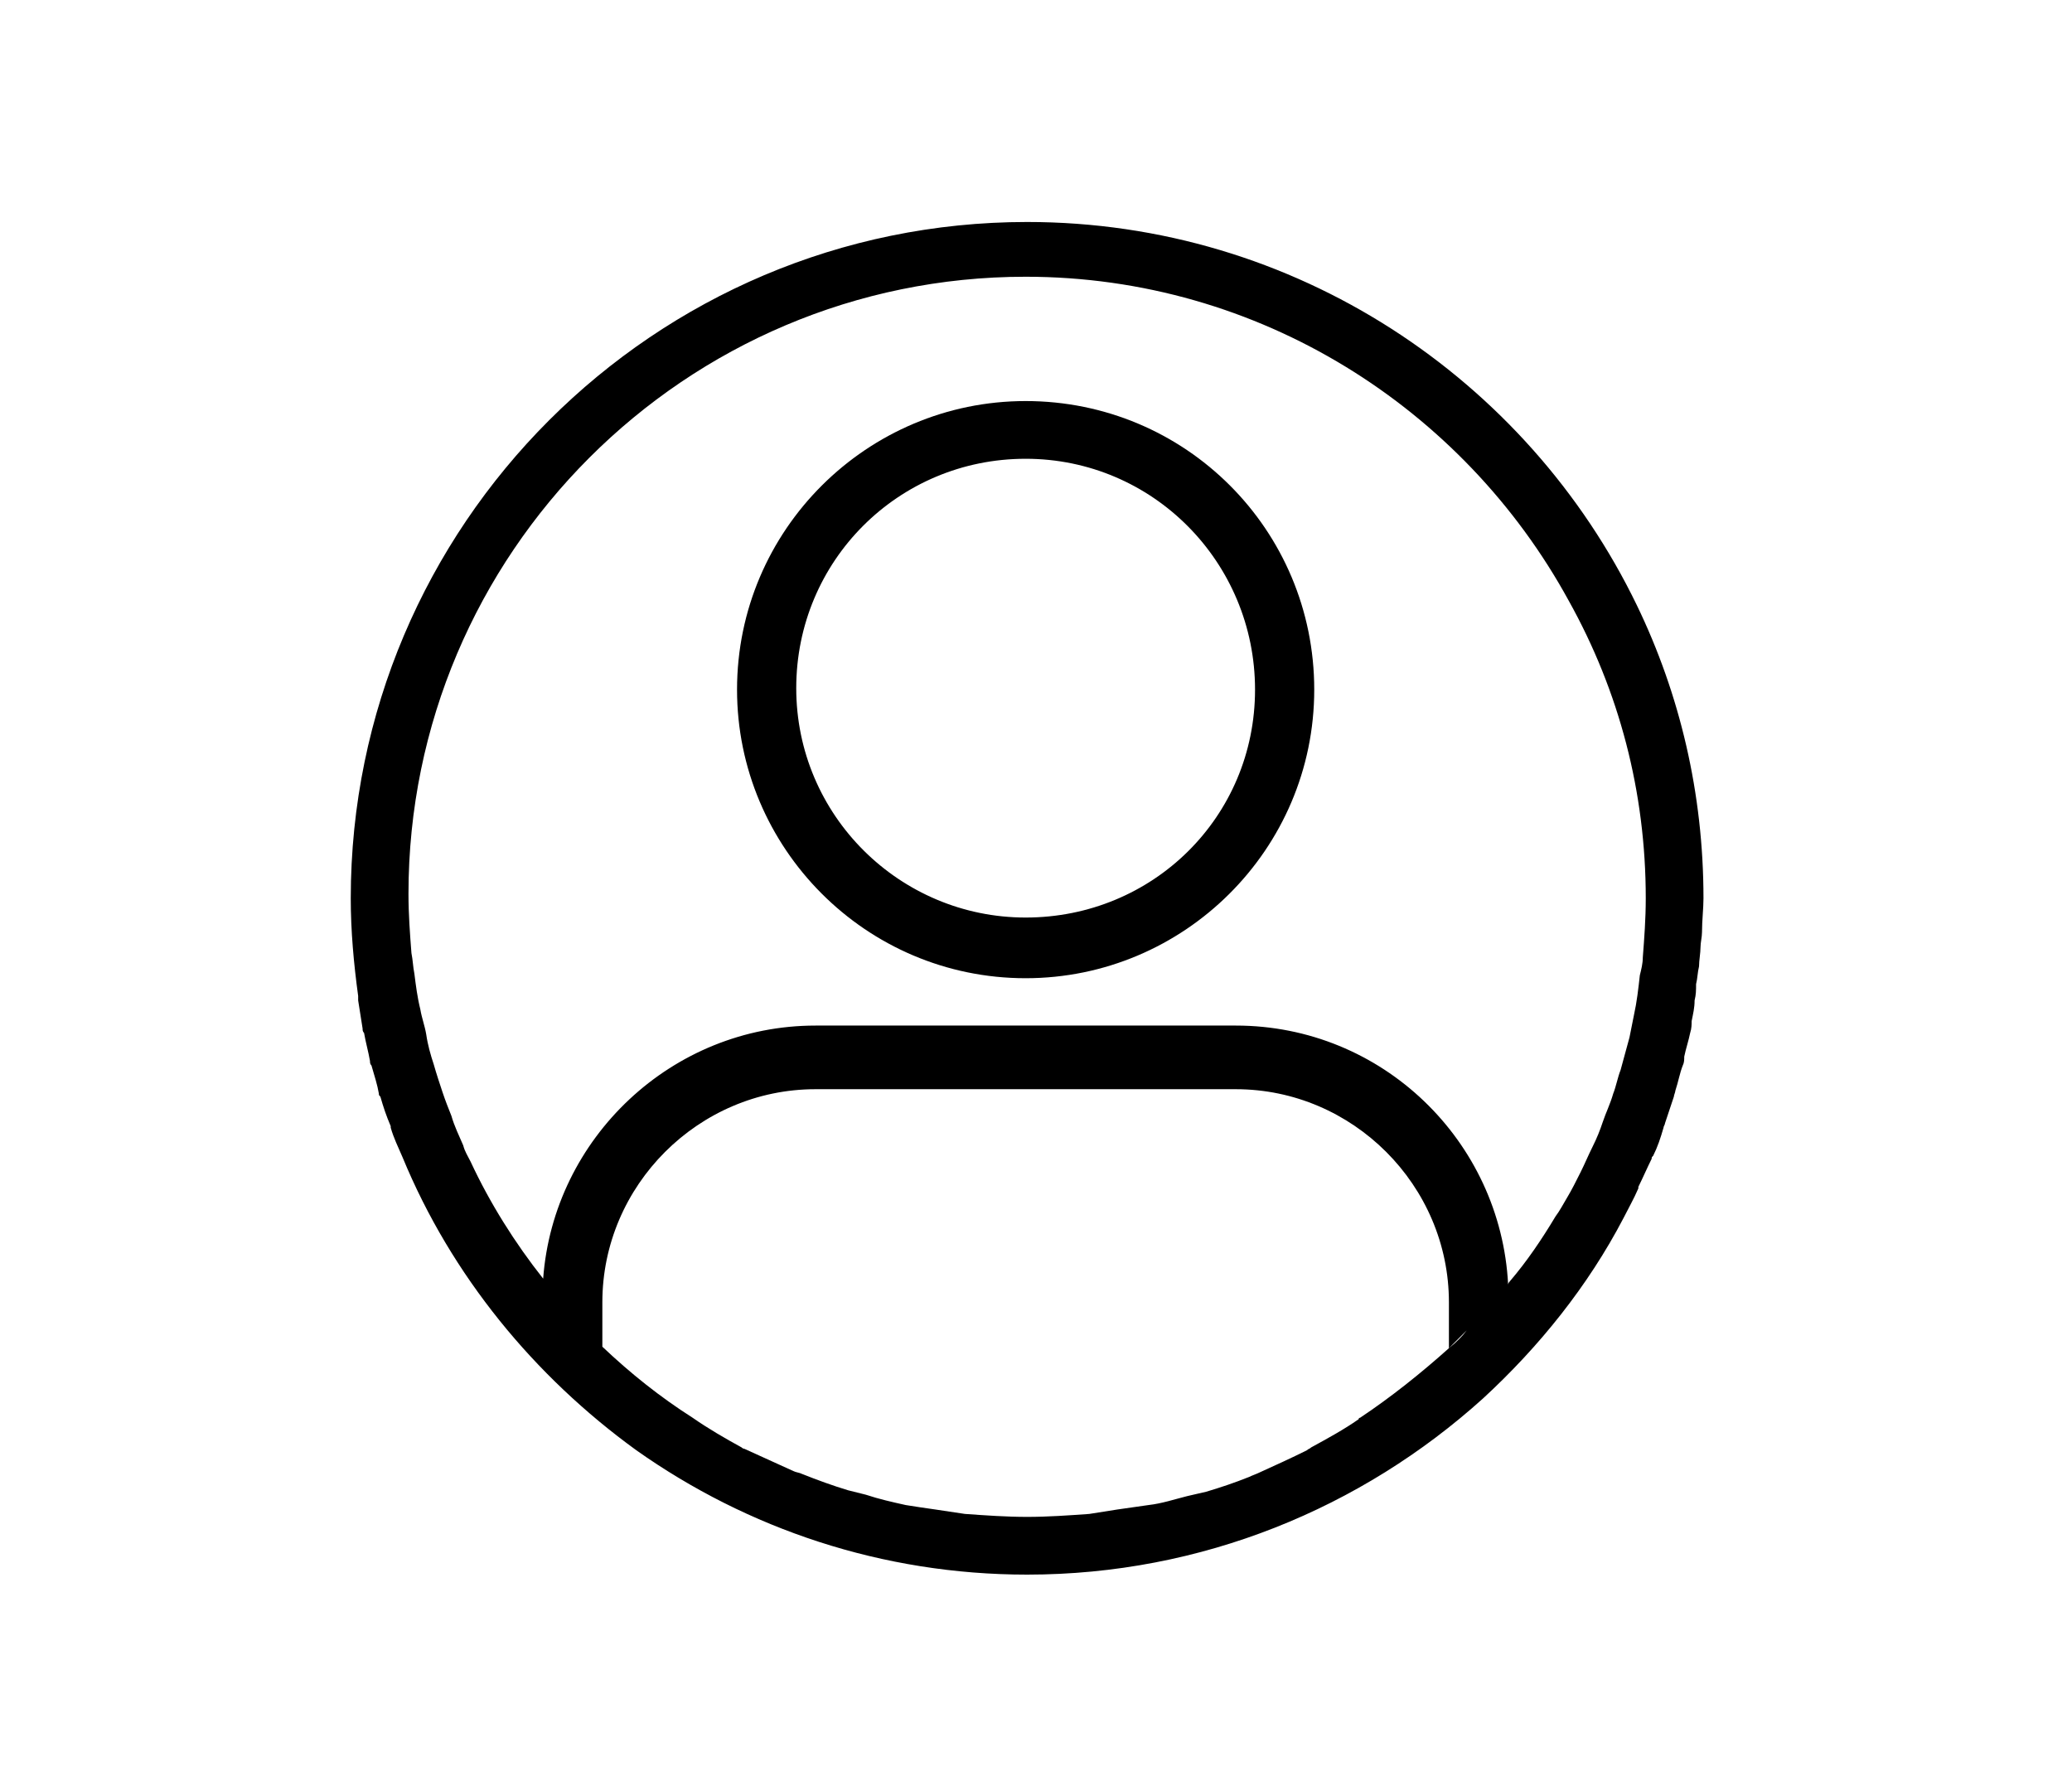 <?xml version="1.0" encoding="utf-8"?>
<!-- Generator: Adobe Illustrator 19.1.0, SVG Export Plug-In . SVG Version: 6.00 Build 0)  -->
<svg version="1.1" id="Layer_1" xmlns="http://www.w3.org/2000/svg" xmlns:xlink="http://www.w3.org/1999/xlink" x="0px" y="0px"
	 viewBox="0 0 140 120" style="enable-background:new 0 0 140 120;" xml:space="preserve">
<g>
	<path d="M109.7,82.3C109.7,82.3,109.7,82.3,109.7,82.3c0.3-0.6,0.7-1.3,1-2c0,0,0-0.1,0-0.1c0.3-0.6,0.6-1.3,0.9-1.9
		c0-0.1,0-0.1,0.1-0.2c0.3-0.6,0.5-1.2,0.7-1.9c0-0.1,0.1-0.2,0.1-0.3c0.2-0.6,0.4-1.2,0.6-1.8c0-0.1,0.1-0.3,0.1-0.4
		c0.2-0.6,0.3-1.2,0.5-1.7c0.1-0.2,0.1-0.4,0.1-0.6c0.1-0.5,0.3-1.1,0.4-1.6c0.1-0.3,0.1-0.6,0.1-0.8c0.1-0.5,0.2-0.9,0.2-1.4
		c0.1-0.4,0.1-0.7,0.1-1.1c0.1-0.4,0.1-0.8,0.2-1.2c0-0.4,0.1-0.9,0.1-1.3c0-0.3,0.1-0.7,0.1-1c0-0.8,0.1-1.6,0.1-2.3
		c0-7.1-1.6-13.8-4.5-19.8c-7.4-15.3-23.1-25.9-41.2-25.9c-25.2,0-45.7,20.5-45.7,45.7c0,2.2,0.2,4.4,0.5,6.6c0,0.1,0,0.2,0,0.3
		c0.1,0.6,0.2,1.3,0.3,1.9c0,0.1,0,0.2,0.1,0.3c0.1,0.6,0.3,1.3,0.4,1.9c0,0.1,0,0.2,0.1,0.3c0.2,0.7,0.4,1.3,0.5,1.9
		c0,0.1,0,0.1,0.1,0.2c0.2,0.7,0.4,1.3,0.7,2c0,0,0,0.1,0,0.1c0.2,0.7,0.5,1.3,0.8,2c0,0,0,0,0,0C30.5,86.2,36.1,93,43,98
		c0,0,0,0,0,0c7.5,5.3,16.6,8.4,26.4,8.4c11.8,0,22.6-4.5,30.8-11.9C104,91,107.3,86.9,109.7,82.3z M111.2,60.7c0,1.4-0.1,2.7-0.2,4
		c0,0.4-0.1,0.8-0.2,1.2c-0.1,0.9-0.2,1.8-0.4,2.7c-0.1,0.5-0.2,1-0.3,1.5c-0.2,0.7-0.4,1.5-0.6,2.2c-0.2,0.5-0.3,1.1-0.5,1.6
		c-0.2,0.7-0.5,1.3-0.7,1.9c-0.2,0.6-0.4,1.1-0.7,1.7c-0.3,0.6-0.5,1.1-0.8,1.7c-0.3,0.6-0.6,1.2-0.9,1.7c-0.3,0.5-0.5,0.9-0.8,1.3
		c-0.9,1.5-1.9,3-3.1,4.4c0,0-0.1,0.1-0.1,0.2c-0.5-9.7-8.5-17.5-18.4-17.5H55.1c-9.7,0-17.7,7.6-18.4,17.1c0,0,0,0,0,0
		c-1.9-2.4-3.6-5.1-4.9-7.9c-0.2-0.4-0.4-0.7-0.5-1.1c-0.3-0.7-0.6-1.3-0.8-2c-0.2-0.5-0.4-1-0.6-1.6c-0.2-0.6-0.4-1.2-0.6-1.9
		c-0.2-0.6-0.4-1.3-0.5-2c-0.1-0.6-0.3-1.1-0.4-1.7c-0.2-0.8-0.3-1.6-0.4-2.4c-0.1-0.5-0.1-0.9-0.2-1.4c-0.1-1.3-0.2-2.6-0.2-4
		c0-23,18.7-41.7,41.7-41.7c15.8,0,29.6,8.9,36.7,21.9C109.4,46.7,111.2,53.5,111.2,60.7z M97.9,91.1C97.9,91.1,97.9,91.1,97.9,91.1
		c-1.9,1.7-3.9,3.3-6,4.7c0,0-0.1,0-0.1,0.1c-1,0.7-2.1,1.3-3.2,1.9c-0.1,0.1-0.2,0.1-0.3,0.2c-1,0.5-2.1,1-3.2,1.5
		c-0.2,0.1-0.5,0.2-0.7,0.3c-1,0.4-1.9,0.7-2.9,1c-0.4,0.1-0.9,0.2-1.3,0.3c-0.8,0.2-1.7,0.5-2.6,0.6c-0.7,0.1-1.4,0.2-2.1,0.3
		c-0.6,0.1-1.3,0.2-1.9,0.3c-1.4,0.1-2.8,0.2-4.2,0.2c-1.4,0-2.8-0.1-4.2-0.2c-0.7-0.1-1.3-0.2-2-0.3c-0.7-0.1-1.4-0.2-2-0.3
		c-0.9-0.2-1.8-0.4-2.7-0.7c-0.4-0.1-0.8-0.2-1.2-0.3c-1-0.3-2.1-0.7-3.1-1.1c-0.2-0.1-0.4-0.1-0.6-0.2c-1.1-0.5-2.2-1-3.3-1.5
		c-0.1,0-0.2-0.1-0.2-0.1c-1.1-0.6-2.3-1.3-3.3-2c0,0,0,0,0,0c-2.2-1.4-4.2-3-6.1-4.8c0,0,0,0,0,0l0-3c0-7.9,6.5-14.4,14.4-14.4
		h28.4c7.9,0,14.4,6.5,14.4,14.4V91.1z M40.7,90.9c-0.6-0.6-1.2-1.2-1.8-1.8C39.5,89.7,40.1,90.3,40.7,90.9z M38.4,88.4
		c-0.5-0.6-1.1-1.2-1.6-1.9C37.3,87.2,37.8,87.8,38.4,88.4z M97.9,91.1c0.6-0.6,1.2-1.2,1.8-1.8c-0.2,0.2-0.4,0.4-0.6,0.6
		C98.8,90.3,98.4,90.7,97.9,91.1z M101.9,86.9c-0.4,0.5-0.9,1-1.4,1.6C101,87.9,101.5,87.4,101.9,86.9z"/>
	<path d="M69.3,27.1c-10.7,0-19.5,8.7-19.5,19.5c0,10.7,8.7,19.5,19.5,19.5c10.7,0,19.5-8.7,19.5-19.5
		C88.8,35.8,80.1,27.1,69.3,27.1z M69.3,62c-8.5,0-15.5-6.9-15.5-15.5s6.9-15.5,15.5-15.5S84.8,38,84.8,46.6S77.9,62,69.3,62z"/>
</g>
</svg>
